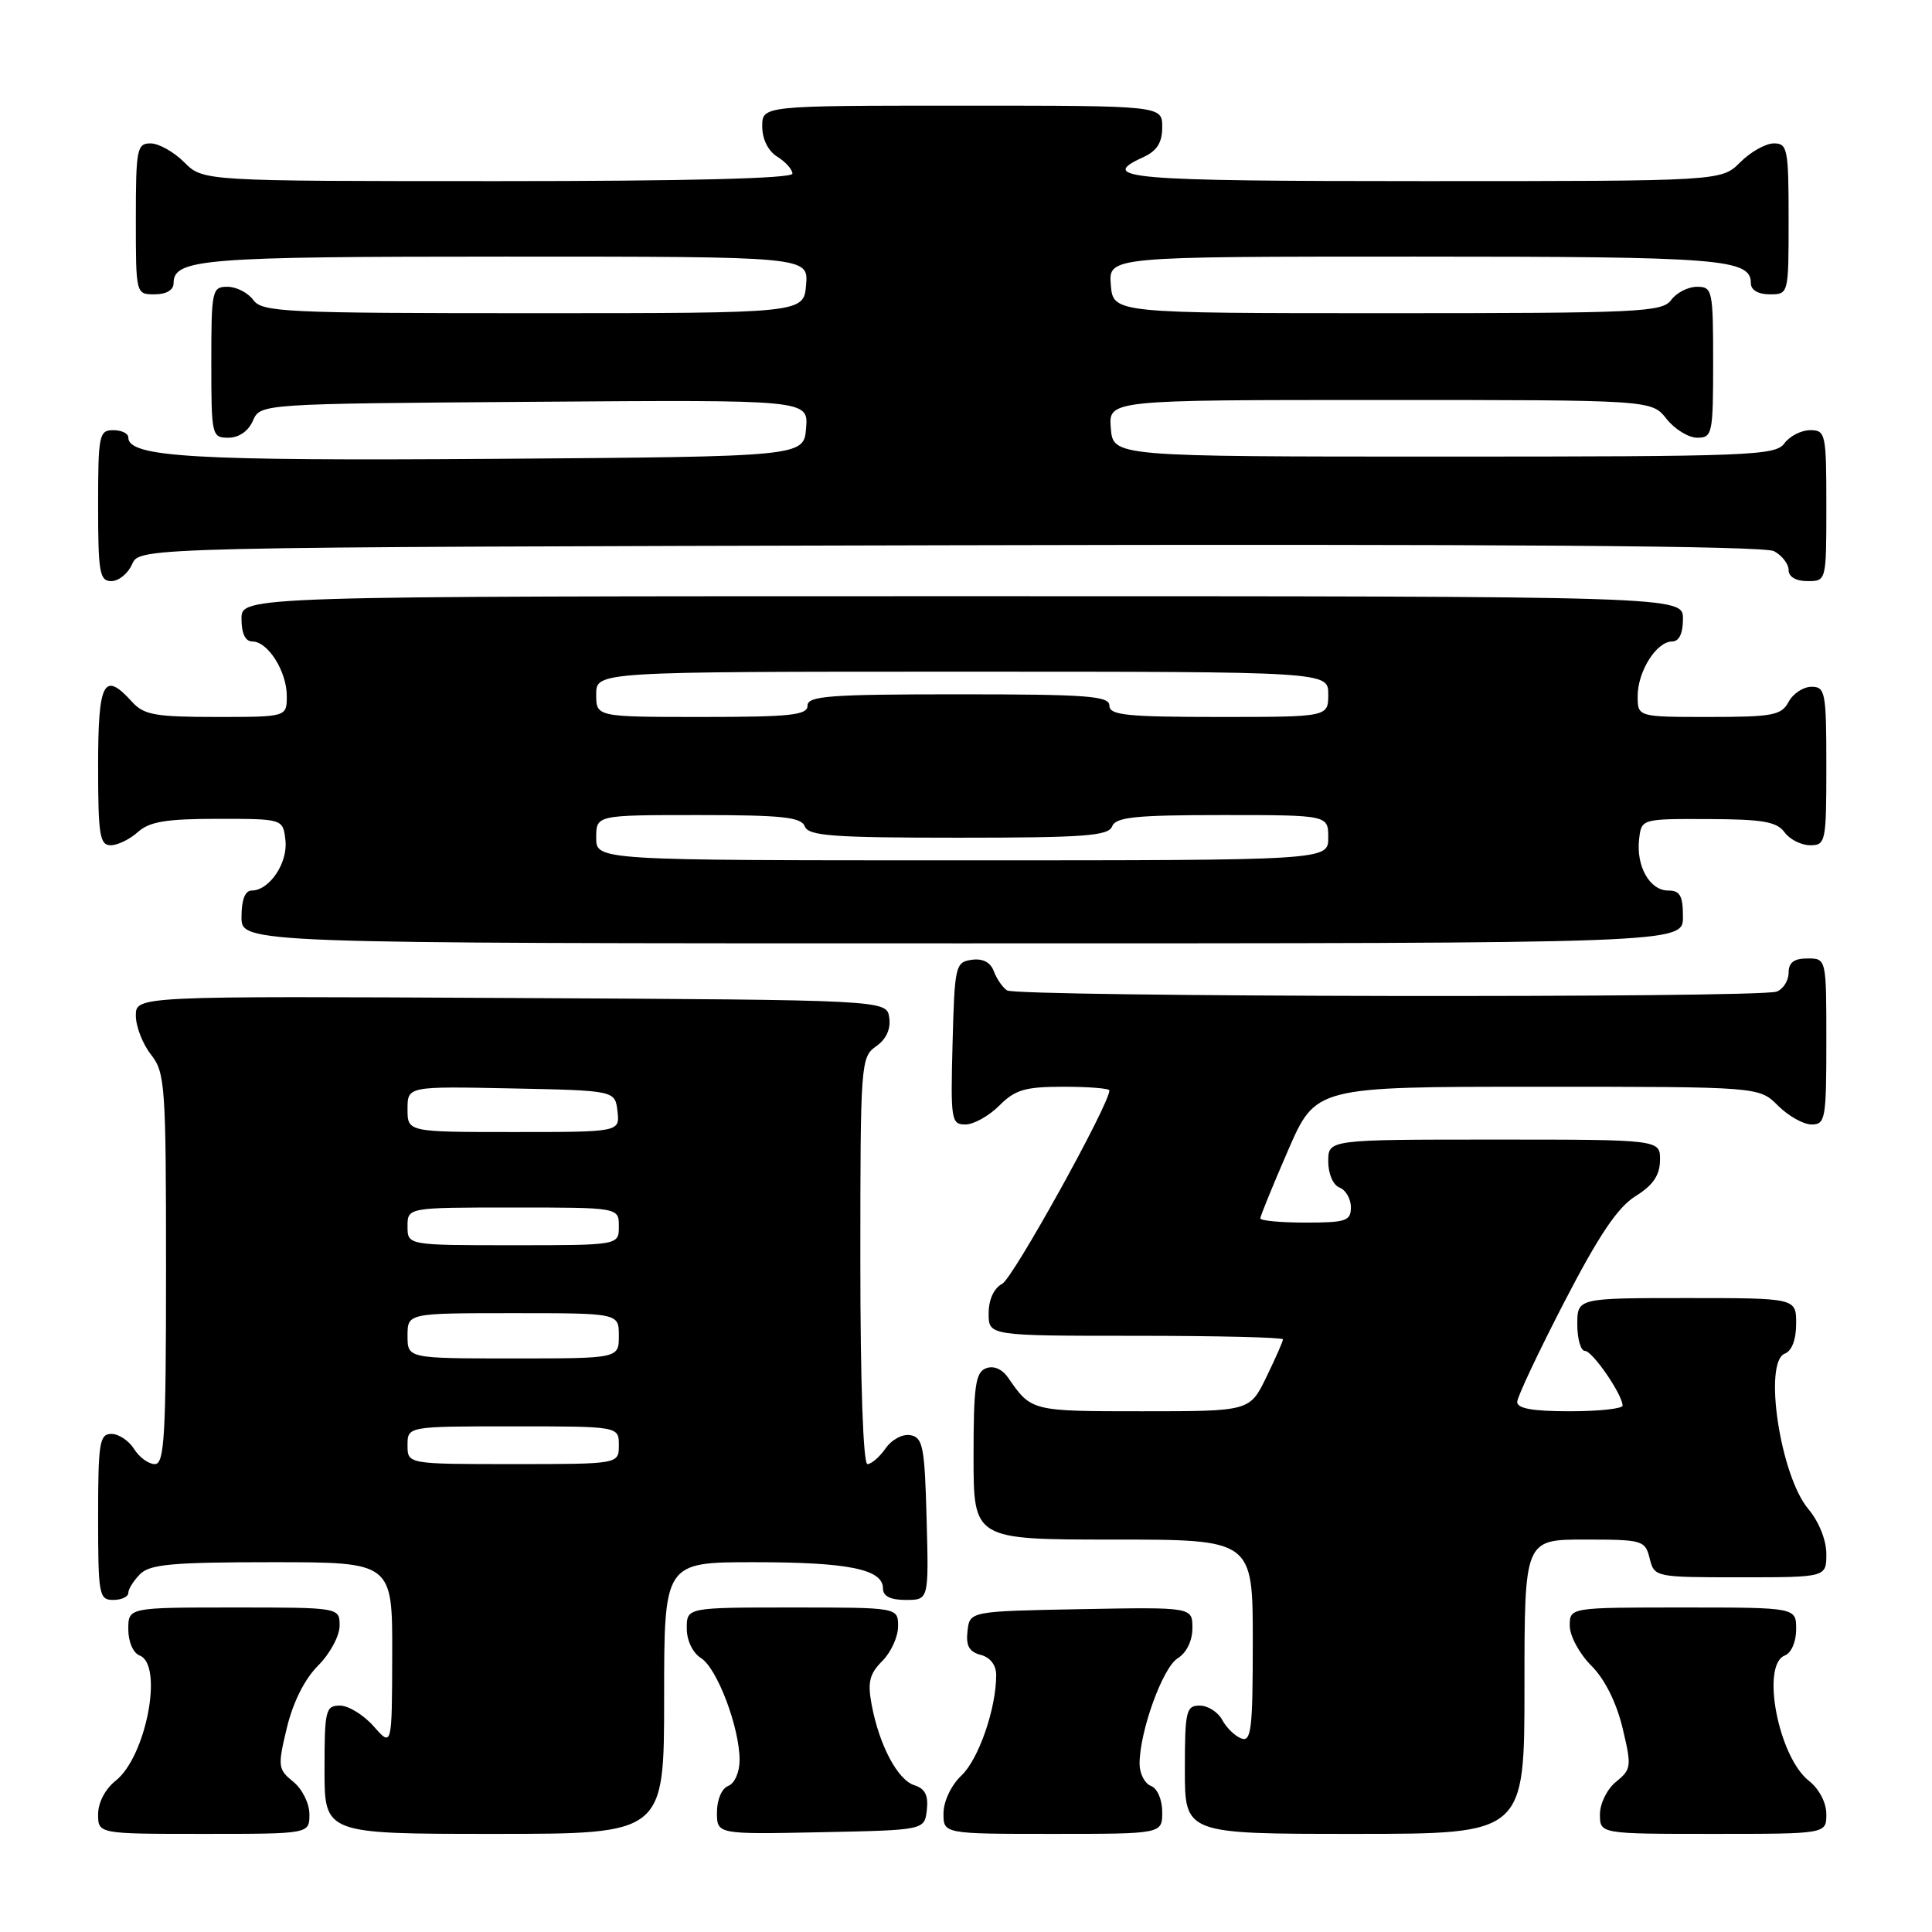 <?xml version="1.0" encoding="UTF-8" standalone="no"?>
<!DOCTYPE svg PUBLIC "-//W3C//DTD SVG 1.1//EN" "http://www.w3.org/Graphics/SVG/1.1/DTD/svg11.dtd" >
<svg xmlns="http://www.w3.org/2000/svg" xmlns:xlink="http://www.w3.org/1999/xlink" version="1.1" viewBox="0 0 256 256">
 <g >
 <path fill="currentColor"
d=" M 41.00 240.41 C 41.00 238.97 40.05 237.05 38.86 236.09 C 36.83 234.44 36.78 234.07 38.01 228.94 C 38.83 225.55 40.37 222.47 42.16 220.69 C 43.72 219.13 45.00 216.76 45.00 215.42 C 45.00 213.00 45.00 213.00 31.00 213.00 C 17.00 213.00 17.00 213.00 17.00 215.89 C 17.00 217.54 17.64 219.03 18.50 219.36 C 21.70 220.59 19.36 232.78 15.32 235.96 C 13.95 237.04 13.00 238.86 13.00 240.39 C 13.00 243.00 13.00 243.00 27.00 243.00 C 41.00 243.00 41.00 243.00 41.00 240.41 Z  M 88.00 225.00 C 88.00 207.00 88.00 207.00 99.93 207.00 C 112.44 207.00 117.00 207.93 117.00 210.48 C 117.00 211.51 117.98 212.00 120.03 212.00 C 123.07 212.00 123.07 212.00 122.78 201.26 C 122.53 191.75 122.29 190.48 120.66 190.17 C 119.62 189.97 118.18 190.73 117.35 191.91 C 116.55 193.06 115.46 194.00 114.94 194.00 C 114.38 194.00 114.00 183.27 114.00 167.06 C 114.00 140.89 114.06 140.07 116.08 138.65 C 117.42 137.72 118.05 136.36 117.83 134.85 C 117.50 132.50 117.50 132.50 67.75 132.24 C 18.00 131.98 18.00 131.98 18.00 134.58 C 18.00 136.01 18.90 138.33 20.00 139.73 C 21.88 142.12 22.00 143.78 22.00 168.13 C 22.00 190.39 21.79 194.00 20.51 194.00 C 19.69 194.00 18.45 193.10 17.77 192.00 C 17.08 190.90 15.73 190.00 14.76 190.00 C 13.19 190.00 13.00 191.17 13.00 201.00 C 13.00 211.33 13.12 212.00 15.00 212.00 C 16.10 212.00 17.00 211.58 17.00 211.07 C 17.00 210.56 17.71 209.44 18.57 208.57 C 19.87 207.27 22.92 207.00 36.07 207.00 C 52.00 207.00 52.00 207.00 51.97 219.25 C 51.94 231.50 51.94 231.50 49.52 228.75 C 48.19 227.24 46.17 226.00 45.05 226.00 C 43.14 226.00 43.00 226.60 43.00 234.50 C 43.00 243.00 43.00 243.00 65.50 243.00 C 88.00 243.00 88.00 243.00 88.00 225.00 Z  M 122.81 239.84 C 123.03 237.90 122.58 237.00 121.15 236.55 C 118.93 235.84 116.49 231.23 115.49 225.84 C 114.94 222.89 115.22 221.78 116.91 220.09 C 118.06 218.94 119.00 216.88 119.00 215.50 C 119.00 213.00 119.00 213.00 105.00 213.00 C 91.00 213.00 91.00 213.00 91.00 215.76 C 91.00 217.38 91.78 219.00 92.88 219.70 C 95.02 221.03 98.00 228.91 98.00 233.21 C 98.00 234.82 97.35 236.31 96.50 236.64 C 95.64 236.97 95.00 238.46 95.00 240.14 C 95.00 243.06 95.00 243.06 108.75 242.78 C 122.50 242.50 122.50 242.50 122.81 239.84 Z  M 154.00 240.11 C 154.00 238.46 153.36 236.97 152.50 236.64 C 151.68 236.32 151.00 235.01 151.00 233.71 C 151.00 229.44 154.05 220.98 156.04 219.74 C 157.23 219.00 158.00 217.41 158.00 215.73 C 158.00 212.95 158.00 212.95 143.25 213.22 C 128.50 213.50 128.50 213.50 128.20 216.12 C 127.97 218.07 128.42 218.88 129.95 219.28 C 131.21 219.61 132.00 220.63 132.00 221.96 C 132.00 226.39 129.68 233.10 127.40 235.26 C 126.04 236.54 125.03 238.68 125.02 240.25 C 125.00 243.00 125.00 243.00 139.50 243.00 C 154.00 243.00 154.00 243.00 154.00 240.11 Z  M 202.00 223.50 C 202.00 204.00 202.00 204.00 209.98 204.00 C 217.66 204.00 217.99 204.09 218.59 206.50 C 219.21 208.98 219.29 209.00 230.61 209.00 C 242.00 209.00 242.00 209.00 242.00 205.89 C 242.00 204.08 241.01 201.61 239.61 199.95 C 235.89 195.53 233.62 180.47 236.50 179.36 C 237.43 179.01 238.00 177.49 238.00 175.39 C 238.00 172.00 238.00 172.00 223.50 172.00 C 209.00 172.00 209.00 172.00 209.00 175.50 C 209.00 177.43 209.46 179.00 210.01 179.00 C 211.01 179.00 214.99 184.79 215.00 186.25 C 215.00 186.66 211.85 187.00 208.00 187.00 C 203.04 187.00 201.01 186.63 201.04 185.75 C 201.06 185.06 203.88 179.10 207.29 172.50 C 211.86 163.67 214.35 159.97 216.71 158.50 C 219.04 157.05 219.93 155.74 219.96 153.75 C 220.00 151.00 220.00 151.00 198.00 151.00 C 176.00 151.00 176.00 151.00 176.00 153.89 C 176.00 155.54 176.64 157.03 177.50 157.36 C 178.32 157.68 179.00 158.85 179.00 159.97 C 179.00 161.78 178.36 162.00 173.00 162.00 C 169.70 162.00 167.00 161.75 167.00 161.44 C 167.00 161.14 168.65 157.09 170.67 152.44 C 174.34 144.00 174.34 144.00 203.71 144.00 C 233.09 144.00 233.09 144.00 235.59 146.50 C 236.97 147.88 238.97 149.00 240.05 149.00 C 241.87 149.00 242.00 148.25 242.00 138.00 C 242.00 127.00 242.00 127.00 239.50 127.00 C 237.71 127.00 237.00 127.54 237.00 128.89 C 237.00 129.93 236.29 131.06 235.42 131.39 C 233.14 132.27 134.71 132.11 133.43 131.23 C 132.84 130.83 132.05 129.68 131.68 128.68 C 131.24 127.50 130.22 126.97 128.75 127.18 C 126.60 127.49 126.49 127.96 126.22 138.25 C 125.95 148.41 126.04 149.00 127.92 149.00 C 129.01 149.00 131.03 147.88 132.41 146.50 C 134.52 144.38 135.84 144.00 140.95 144.00 C 144.28 144.00 147.00 144.22 147.00 144.49 C 147.00 146.33 134.25 169.33 132.81 170.10 C 131.69 170.70 131.00 172.20 131.00 174.04 C 131.00 177.00 131.00 177.00 150.50 177.00 C 161.22 177.00 170.00 177.21 170.00 177.47 C 170.00 177.73 169.01 179.98 167.80 182.47 C 165.60 187.00 165.60 187.00 151.34 187.00 C 136.67 187.00 136.66 187.00 133.61 182.59 C 132.79 181.40 131.67 180.91 130.64 181.31 C 129.26 181.84 129.00 183.65 129.00 192.97 C 129.00 204.00 129.00 204.00 147.50 204.00 C 166.00 204.00 166.00 204.00 166.00 217.47 C 166.00 229.14 165.80 230.86 164.47 230.35 C 163.63 230.03 162.49 228.92 161.94 227.88 C 161.38 226.85 160.05 226.00 158.96 226.00 C 157.17 226.00 157.00 226.72 157.00 234.50 C 157.00 243.00 157.00 243.00 179.50 243.00 C 202.00 243.00 202.00 243.00 202.00 223.50 Z  M 242.00 240.39 C 242.00 238.86 241.05 237.04 239.68 235.96 C 235.64 232.78 233.30 220.59 236.50 219.36 C 237.36 219.03 238.00 217.54 238.00 215.89 C 238.00 213.00 238.00 213.00 223.00 213.00 C 208.00 213.00 208.00 213.00 208.00 215.42 C 208.00 216.76 209.28 219.13 210.84 220.69 C 212.63 222.47 214.17 225.55 214.99 228.94 C 216.22 234.07 216.17 234.44 214.14 236.09 C 212.95 237.05 212.00 238.97 212.00 240.41 C 212.00 243.00 212.00 243.00 227.00 243.00 C 242.00 243.00 242.00 243.00 242.00 240.39 Z  M 223.00 121.50 C 223.00 118.69 222.61 118.00 221.04 118.00 C 218.60 118.00 216.78 114.78 217.19 111.20 C 217.50 108.50 217.50 108.50 226.35 108.53 C 233.55 108.55 235.44 108.88 236.46 110.28 C 237.15 111.23 238.68 112.00 239.86 112.00 C 241.91 112.00 242.00 111.56 242.00 101.50 C 242.00 91.73 241.86 91.00 240.04 91.00 C 238.95 91.00 237.59 91.90 237.00 93.00 C 236.05 94.78 234.91 95.00 226.46 95.00 C 217.00 95.00 217.00 95.00 217.00 92.22 C 217.00 88.96 219.50 85.00 221.56 85.00 C 222.49 85.00 223.00 83.95 223.00 82.00 C 223.00 79.00 223.00 79.00 127.50 79.00 C 32.00 79.00 32.00 79.00 32.00 82.00 C 32.00 83.95 32.51 85.00 33.44 85.00 C 35.50 85.00 38.00 88.96 38.00 92.22 C 38.00 95.00 38.00 95.00 28.65 95.00 C 20.58 95.00 19.06 94.73 17.50 93.00 C 13.76 88.86 13.00 90.29 13.00 101.50 C 13.00 110.64 13.22 112.00 14.67 112.00 C 15.59 112.00 17.21 111.21 18.27 110.25 C 19.80 108.87 22.02 108.50 28.85 108.50 C 37.50 108.50 37.50 108.50 37.82 111.34 C 38.17 114.33 35.70 118.00 33.35 118.00 C 32.47 118.00 32.00 119.23 32.00 121.50 C 32.00 125.00 32.00 125.00 127.50 125.00 C 223.00 125.00 223.00 125.00 223.00 121.50 Z  M 17.51 74.75 C 18.50 72.50 18.50 72.50 125.81 72.25 C 198.64 72.07 233.74 72.33 235.06 73.03 C 236.13 73.60 237.00 74.73 237.00 75.54 C 237.00 76.43 237.97 77.00 239.50 77.00 C 242.00 77.00 242.00 77.00 242.00 67.00 C 242.00 57.45 241.90 57.00 239.86 57.00 C 238.68 57.00 237.14 57.79 236.44 58.75 C 235.26 60.37 231.92 60.50 191.33 60.50 C 147.50 60.50 147.50 60.50 147.19 56.75 C 146.88 53.00 146.88 53.00 182.87 53.00 C 218.85 53.00 218.85 53.00 220.82 55.50 C 221.90 56.87 223.74 58.00 224.89 58.00 C 226.89 58.00 227.00 57.50 227.00 48.00 C 227.00 38.45 226.90 38.00 224.86 38.00 C 223.68 38.00 222.14 38.79 221.44 39.75 C 220.26 41.36 217.28 41.50 183.83 41.50 C 147.50 41.50 147.50 41.50 147.19 37.75 C 146.88 34.00 146.88 34.00 187.51 34.00 C 228.22 34.00 232.00 34.30 232.00 37.54 C 232.00 38.43 232.97 39.00 234.50 39.00 C 237.00 39.00 237.00 39.00 237.00 29.00 C 237.00 19.74 236.85 19.00 235.05 19.00 C 233.97 19.00 231.97 20.12 230.59 21.50 C 228.09 24.00 228.09 24.00 188.55 24.00 C 149.38 24.00 145.29 23.65 151.50 20.82 C 153.31 19.99 154.00 18.90 154.00 16.84 C 154.00 14.00 154.00 14.00 127.50 14.00 C 101.00 14.00 101.00 14.00 101.00 16.76 C 101.00 18.44 101.78 20.01 103.00 20.77 C 104.10 21.45 105.00 22.46 105.00 23.01 C 105.00 23.65 91.10 24.00 65.95 24.00 C 26.91 24.00 26.91 24.00 24.41 21.50 C 23.03 20.12 21.03 19.00 19.95 19.00 C 18.15 19.00 18.00 19.74 18.00 29.00 C 18.00 39.00 18.00 39.00 20.50 39.00 C 22.03 39.00 23.00 38.43 23.00 37.54 C 23.00 34.30 26.78 34.00 66.99 34.00 C 107.12 34.00 107.12 34.00 106.81 37.75 C 106.50 41.50 106.50 41.50 70.67 41.50 C 37.70 41.50 34.74 41.36 33.56 39.75 C 32.86 38.79 31.32 38.00 30.14 38.00 C 28.10 38.00 28.00 38.45 28.00 48.00 C 28.00 57.72 28.06 58.00 30.26 58.00 C 31.65 58.00 32.91 57.13 33.51 55.75 C 34.50 53.50 34.50 53.50 70.81 53.24 C 107.12 52.97 107.12 52.97 106.81 56.74 C 106.50 60.50 106.50 60.50 65.50 60.80 C 25.63 61.08 17.00 60.58 17.00 57.96 C 17.00 57.43 16.10 57.00 15.00 57.00 C 13.13 57.00 13.00 57.67 13.00 67.00 C 13.00 75.88 13.20 77.00 14.76 77.00 C 15.73 77.00 16.97 75.99 17.51 74.75 Z  M 54.00 191.50 C 54.00 189.00 54.00 189.00 68.00 189.00 C 82.00 189.00 82.00 189.00 82.00 191.50 C 82.00 194.00 82.00 194.00 68.00 194.00 C 54.00 194.00 54.00 194.00 54.00 191.50 Z  M 54.00 177.00 C 54.00 174.00 54.00 174.00 68.00 174.00 C 82.00 174.00 82.00 174.00 82.00 177.00 C 82.00 180.00 82.00 180.00 68.00 180.00 C 54.00 180.00 54.00 180.00 54.00 177.00 Z  M 54.00 162.50 C 54.00 160.00 54.00 160.00 68.00 160.00 C 82.00 160.00 82.00 160.00 82.00 162.50 C 82.00 165.00 82.00 165.00 68.00 165.00 C 54.00 165.00 54.00 165.00 54.00 162.50 Z  M 54.00 146.97 C 54.00 143.94 54.00 143.94 67.75 144.22 C 81.50 144.50 81.50 144.50 81.82 147.25 C 82.13 150.00 82.13 150.00 68.07 150.00 C 54.00 150.00 54.00 150.00 54.00 146.97 Z  M 79.00 111.00 C 79.00 108.00 79.00 108.00 92.53 108.00 C 103.64 108.00 106.17 108.27 106.64 109.50 C 107.12 110.76 110.33 111.00 127.00 111.00 C 143.67 111.00 146.88 110.76 147.36 109.50 C 147.84 108.27 150.42 108.00 161.97 108.00 C 176.00 108.00 176.00 108.00 176.00 111.00 C 176.00 114.00 176.00 114.00 127.50 114.00 C 79.00 114.00 79.00 114.00 79.00 111.00 Z  M 79.00 92.00 C 79.00 89.00 79.00 89.00 127.50 89.00 C 176.00 89.00 176.00 89.00 176.00 92.00 C 176.00 95.00 176.00 95.00 161.50 95.00 C 149.28 95.00 147.00 94.76 147.00 93.50 C 147.00 92.22 144.11 92.00 127.00 92.00 C 109.89 92.00 107.00 92.22 107.00 93.50 C 107.00 94.76 104.78 95.00 93.00 95.00 C 79.00 95.00 79.00 95.00 79.00 92.00 Z "/>
</g>
</svg>